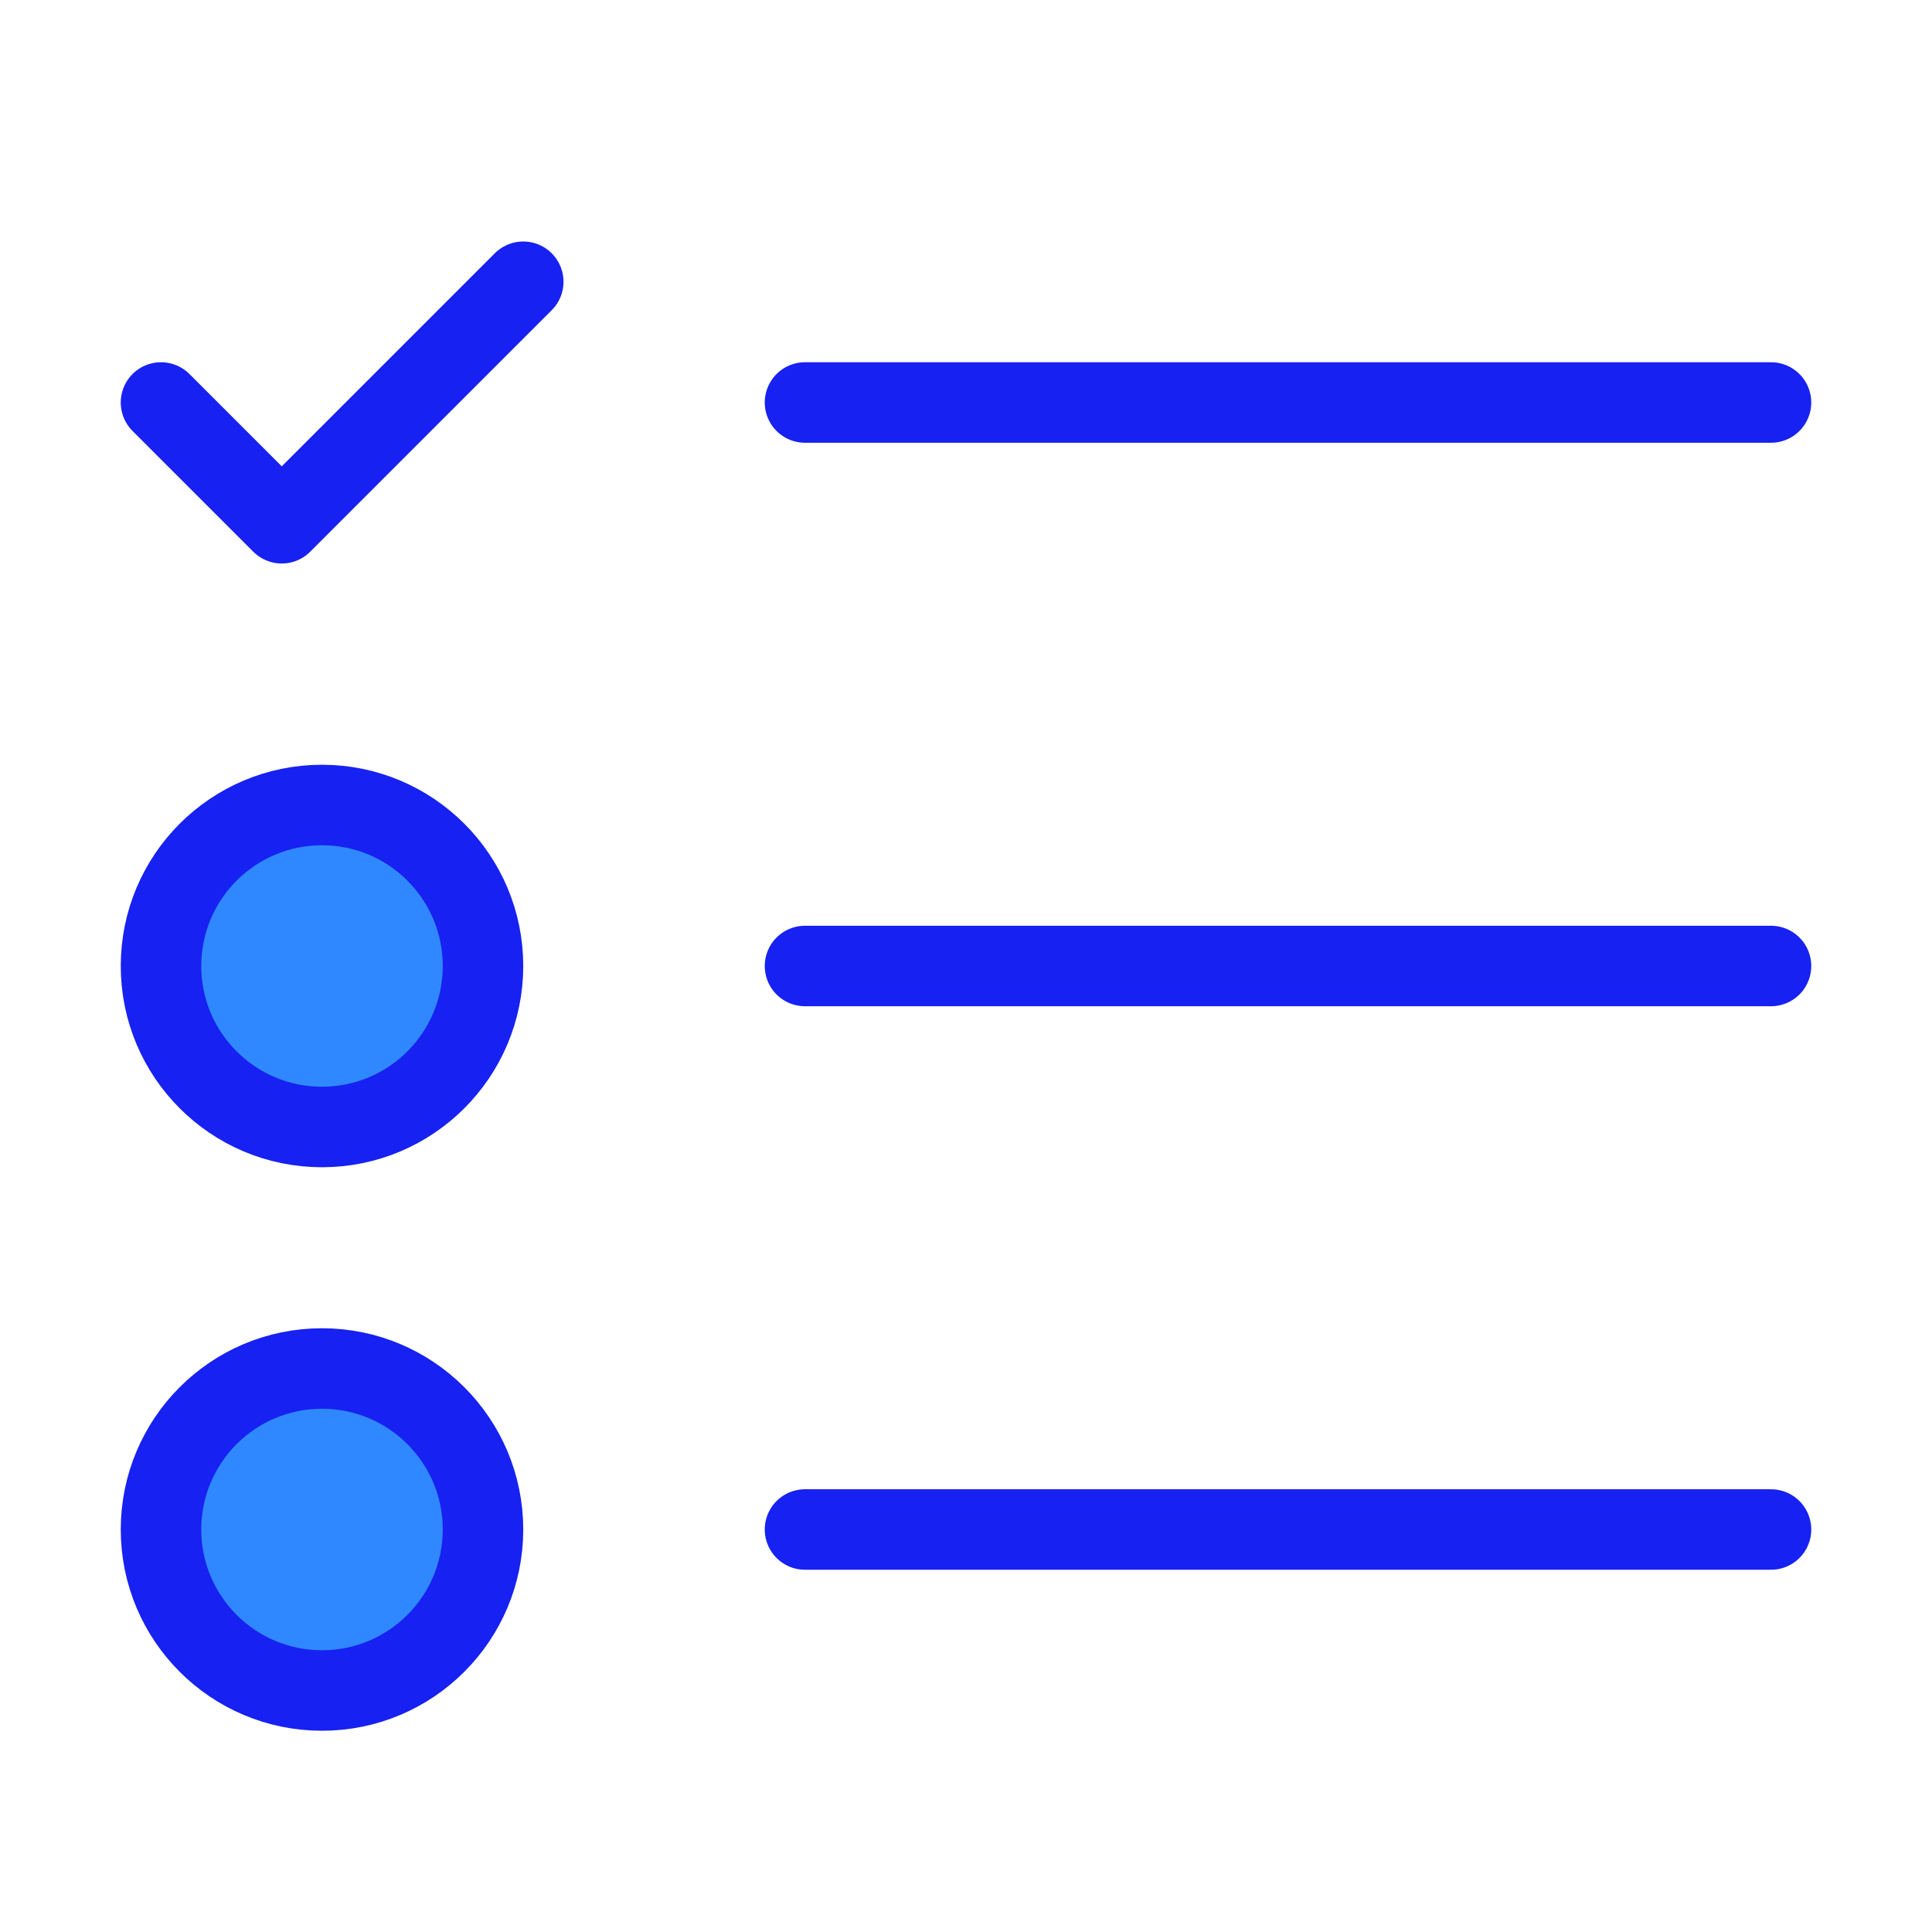 <?xml version="1.0" encoding="UTF-8"?><svg width="24" height="24" viewBox="0 0 48 48" fill="none" xmlns="http://www.w3.org/2000/svg"><path d="M20 10H44" stroke="#1721F1" stroke-width="2" stroke-linecap="round" stroke-linejoin="round"/><path d="M20 24H44" stroke="#1721F1" stroke-width="2" stroke-linecap="round" stroke-linejoin="round"/><path d="M20 38H44" stroke="#1721F1" stroke-width="2" stroke-linecap="round" stroke-linejoin="round"/><circle cx="8" cy="24" r="4" fill="#2F88FF" stroke="#1721F1" stroke-width="2" stroke-linecap="round" stroke-linejoin="round"/><circle cx="8" cy="38" r="4" fill="#2F88FF" stroke="#1721F1" stroke-width="2" stroke-linecap="round" stroke-linejoin="round"/><path d="M4 10L7 13L13 7" stroke="#1721F1" stroke-width="2" stroke-linecap="round" stroke-linejoin="round"/></svg>